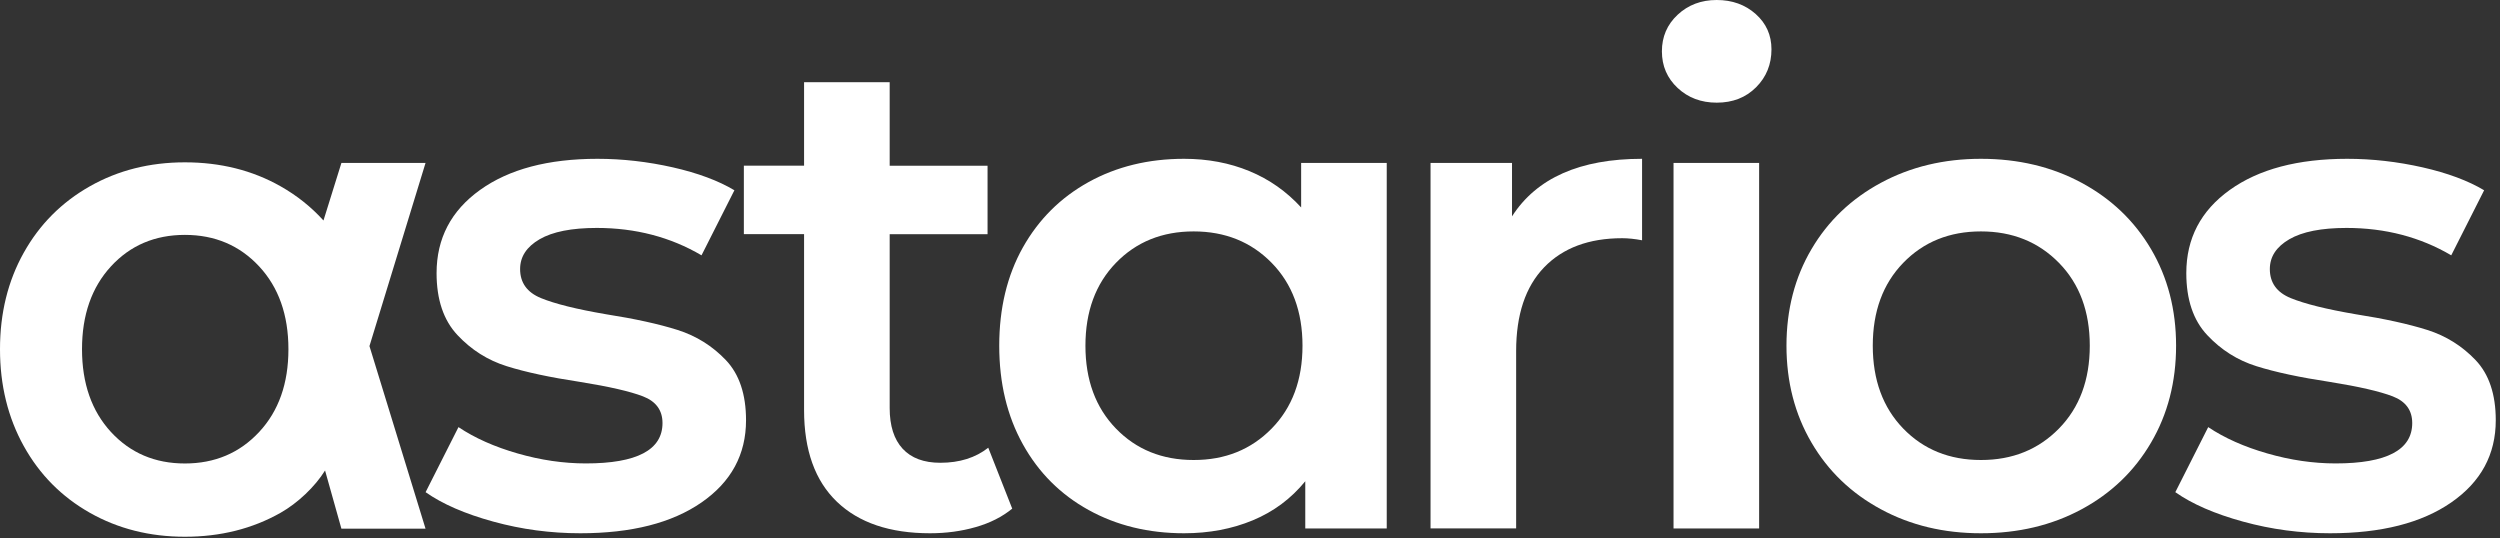 <svg width="460" height="99" viewBox="0 0 460 99" fill="none" xmlns="http://www.w3.org/2000/svg">
<rect x="0" y="0" width="460" height="99" fill="#333333" stroke="none"/>
<path d="M90.78 95.98C85.57 94.55 81.42 92.75 78.31 90.56L84.36 78.59C87.38 80.61 91.01 82.22 95.26 83.44C99.5 84.66 103.68 85.27 107.79 85.27C117.19 85.27 121.9 82.79 121.9 77.84C121.9 75.49 120.7 73.85 118.31 72.93C115.92 72.01 112.07 71.13 106.78 70.28C101.24 69.44 96.72 68.48 93.24 67.38C89.75 66.29 86.73 64.38 84.17 61.65C81.61 58.92 80.33 55.12 80.33 50.25C80.33 43.87 83 38.77 88.33 34.95C93.66 31.13 100.86 29.22 109.93 29.22C114.55 29.22 119.17 29.75 123.79 30.79C128.41 31.84 132.19 33.25 135.13 35.01L129.08 46.98C123.37 43.62 116.94 41.94 109.81 41.94C105.19 41.94 101.69 42.63 99.29 44.02C96.9 45.41 95.7 47.23 95.7 49.5C95.7 52.02 96.98 53.8 99.54 54.85C102.1 55.9 106.07 56.89 111.44 57.81C116.81 58.65 121.22 59.62 124.67 60.71C128.11 61.8 131.07 63.65 133.55 66.25C136.03 68.85 137.27 72.55 137.27 77.33C137.27 83.63 134.54 88.67 129.08 92.45C123.62 96.23 116.19 98.12 106.78 98.12C101.31 98.12 95.98 97.41 90.78 95.98Z" fill="white"/>
<path d="M186.25 93.59C184.4 95.1 182.16 96.24 179.51 96.99C176.87 97.75 174.07 98.12 171.13 98.12C163.74 98.12 158.03 96.19 154 92.33C149.97 88.47 147.95 82.84 147.95 75.45V43.08H136.87V30.48H147.95V15.12H163.7V30.49H181.71V43.09H163.7V75.08C163.7 78.35 164.5 80.85 166.09 82.57C167.68 84.29 169.99 85.15 173.02 85.15C176.55 85.15 179.49 84.23 181.84 82.38L186.25 93.59Z" fill="white"/>
<path d="M255.16 29.98V97.24H240.17V88.55C237.57 91.74 234.35 94.14 230.53 95.73C226.71 97.32 222.49 98.12 217.87 98.12C211.32 98.12 205.46 96.69 200.3 93.84C195.14 90.99 191.1 86.96 188.21 81.75C185.31 76.54 183.86 70.5 183.86 63.61C183.86 56.73 185.31 50.7 188.21 45.53C191.11 40.37 195.14 36.36 200.3 33.5C205.46 30.65 211.32 29.22 217.87 29.22C222.23 29.22 226.25 29.98 229.9 31.49C233.55 33 236.72 35.23 239.41 38.17V29.98H255.16ZM233.99 78.85C237.77 74.99 239.66 69.91 239.66 63.61C239.66 57.31 237.77 52.23 233.99 48.37C230.21 44.51 225.42 42.58 219.63 42.58C213.84 42.58 209.07 44.51 205.33 48.37C201.59 52.23 199.72 57.31 199.72 63.61C199.72 69.91 201.59 74.99 205.33 78.85C209.07 82.71 213.83 84.64 219.63 84.64C225.43 84.65 230.21 82.71 233.99 78.85Z" fill="white"/>
<path d="M302.14 29.22V44.21C300.8 43.96 299.58 43.83 298.49 43.83C292.36 43.83 287.57 45.62 284.13 49.18C280.69 52.75 278.97 57.89 278.97 64.61V97.23H263.22V29.98H278.21V39.81C282.74 32.75 290.72 29.22 302.14 29.22Z" fill="white"/>
<path d="M308.69 16.19C306.76 14.39 305.79 12.14 305.79 9.45C305.79 6.76 306.75 4.52 308.69 2.71C310.62 0.91 313.01 0 315.87 0C318.72 0 321.12 0.86 323.05 2.58C324.98 4.3 325.95 6.46 325.95 9.07C325.95 11.84 325.01 14.17 323.12 16.06C321.23 17.95 318.82 18.89 315.88 18.89C313.01 18.89 310.62 17.99 308.69 16.19ZM307.93 29.98H323.68V97.24H307.93V29.98Z" fill="white"/>
<path d="M346.1 93.71C340.64 90.77 336.38 86.68 333.31 81.43C330.24 76.18 328.71 70.24 328.71 63.61C328.71 56.98 330.24 51.06 333.31 45.85C336.37 40.64 340.64 36.57 346.1 33.63C351.56 30.69 357.69 29.22 364.49 29.22C371.37 29.22 377.55 30.69 383.01 33.63C388.47 36.57 392.73 40.64 395.8 45.85C398.86 51.06 400.4 56.98 400.4 63.61C400.4 70.24 398.87 76.19 395.8 81.43C392.73 86.68 388.47 90.77 383.01 93.71C377.55 96.65 371.38 98.12 364.49 98.12C357.68 98.12 351.55 96.66 346.1 93.71ZM378.85 78.85C382.63 74.99 384.52 69.91 384.52 63.61C384.52 57.31 382.63 52.23 378.85 48.37C375.07 44.51 370.28 42.58 364.49 42.58C358.7 42.58 353.93 44.51 350.19 48.37C346.45 52.23 344.59 57.31 344.59 63.61C344.59 69.91 346.46 74.99 350.19 78.85C353.93 82.71 358.69 84.64 364.49 84.64C370.28 84.65 375.07 82.71 378.85 78.85Z" fill="white"/>
<path d="M412.73 95.98C407.52 94.55 403.37 92.75 400.26 90.56L406.31 78.59C409.33 80.61 412.96 82.22 417.21 83.44C421.45 84.66 425.63 85.27 429.74 85.27C439.14 85.27 443.85 82.79 443.85 77.84C443.85 75.49 442.65 73.85 440.26 72.93C437.87 72.01 434.02 71.13 428.73 70.28C423.19 69.44 418.67 68.48 415.19 67.38C411.7 66.29 408.68 64.38 406.12 61.65C403.56 58.92 402.28 55.12 402.28 50.25C402.28 43.87 404.95 38.77 410.28 34.95C415.61 31.13 422.81 29.22 431.88 29.22C436.5 29.22 441.12 29.75 445.74 30.79C450.36 31.84 454.14 33.25 457.08 35.01L451.03 46.98C445.32 43.62 438.89 41.94 431.76 41.94C427.14 41.94 423.64 42.63 421.24 44.02C418.85 45.41 417.65 47.23 417.65 49.5C417.65 52.02 418.93 53.8 421.49 54.85C424.05 55.9 428.02 56.89 433.39 57.81C438.76 58.65 443.17 59.62 446.62 60.71C450.06 61.8 453.02 63.65 455.5 66.25C457.98 68.85 459.22 72.55 459.22 77.33C459.22 83.63 456.49 88.67 451.03 92.45C445.57 96.23 438.14 98.12 428.73 98.12C423.27 98.12 417.93 97.41 412.73 95.98Z" fill="white"/>
<path d="M78.3 29.98H62.82L59.52 40.57C57.27 38.09 54.65 35.99 51.63 34.28C46.44 31.34 40.57 29.87 34.02 29.87C27.55 29.87 21.72 31.34 16.53 34.28C11.34 37.22 7.28 41.29 4.37 46.5C1.46 51.7 0 57.62 0 64.25C0 70.88 1.46 76.83 4.37 82.07C7.28 87.32 11.34 91.41 16.53 94.35C21.72 97.29 27.55 98.76 34.02 98.76C40.57 98.76 46.44 97.29 51.63 94.35C54.76 92.58 57.97 89.55 59.81 86.57L62.82 97.28H78.3L67.98 63.68L78.3 29.98ZM47.68 79.49C44.09 83.35 39.53 85.28 34.02 85.28C28.51 85.28 23.98 83.35 20.42 79.49C16.87 75.63 15.09 70.55 15.09 64.25C15.09 57.95 16.87 52.87 20.42 49.01C23.97 45.15 28.51 43.22 34.02 43.22C39.53 43.22 44.08 45.15 47.68 49.01C51.27 52.87 53.07 57.95 53.07 64.25C53.07 70.55 51.28 75.63 47.68 79.49Z" fill="white"/>
</svg>
